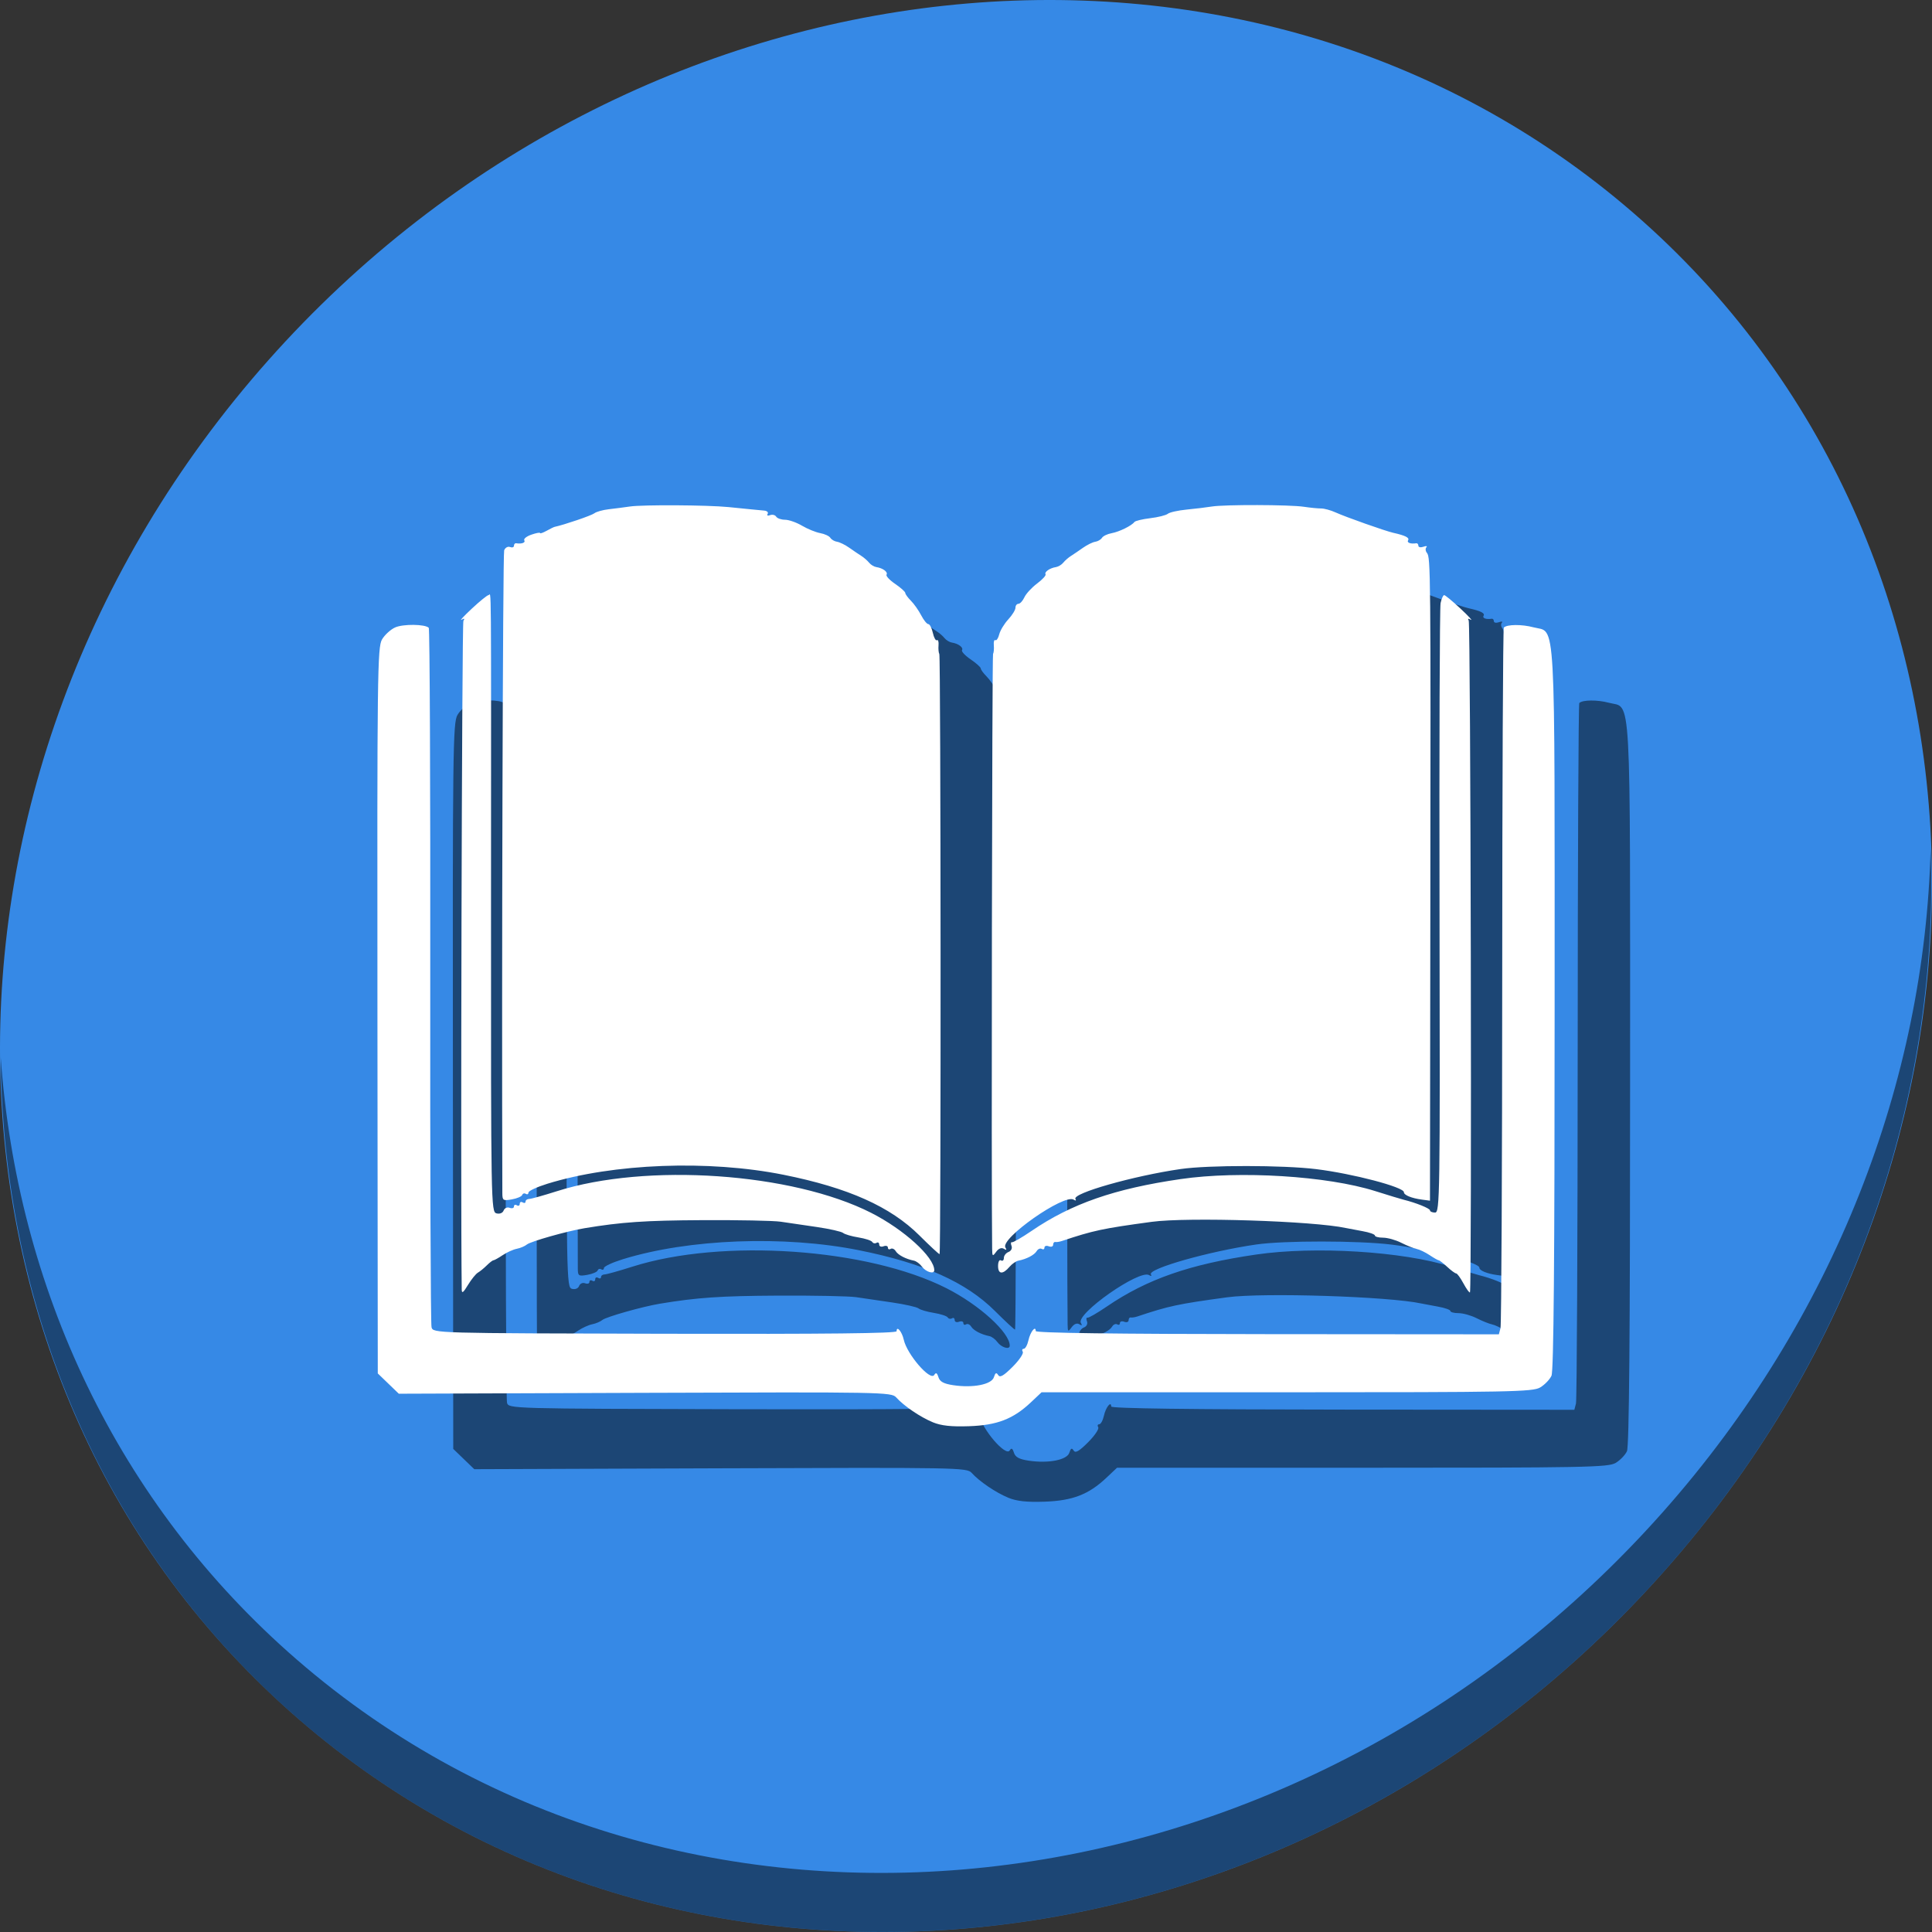 <?xml version="1.0" encoding="UTF-8" standalone="no"?>
<!-- Created with Inkscape (http://www.inkscape.org/) -->

<svg
   xmlns:dc="http://purl.org/dc/elements/1.1/"
   xmlns:cc="http://creativecommons.org/ns#"
   xmlns:rdf="http://www.w3.org/1999/02/22-rdf-syntax-ns#"
   xmlns:svg="http://www.w3.org/2000/svg"
   xmlns="http://www.w3.org/2000/svg"
   xmlns:sodipodi="http://sodipodi.sourceforge.net/DTD/sodipodi-0.dtd"
   xmlns:inkscape="http://www.inkscape.org/namespaces/inkscape"
   id="svg2"
   version="1.1"
   inkscape:version="0.92.2 5c3e80d, 2017-08-06"
   width="512"
   height="512"
   viewBox="0 0 512 512"
   sodipodi:docname="accessories-dictionary.svg">
  <rect x="0" y="0" width="512" height="512" fill="#333333" stroke="none"/>
  <defs
     id="defs6" />
  <sodipodi:namedview
     pagecolor="#ffffff"
     bordercolor="#666666"
     borderopacity="1"
     objecttolerance="10"
     gridtolerance="10"
     guidetolerance="10"
     inkscape:pageopacity="0"
     inkscape:pageshadow="2"
     inkscape:window-width="1366"
     inkscape:window-height="717"
     id="namedview4"
     inkscape:document-units="px"
     showgrid="false"
     inkscape:zoom="0.2907148"
     inkscape:cx="-199.23651"
     inkscape:cy="271.50512"
     inkscape:window-x="0"
     inkscape:window-y="24"
     inkscape:window-maximized="1"
     inkscape:current-layer="svg2" />
  <g
     id="g842">
    <path
       style="fill:#3689e6;fill-opacity:1;stroke-width:11.11"
       inkscape:connector-curvature="0"
       d="M 432.913,56.474 C 535.106,145.049 538.74,306.174 441.03,416.373 343.32,526.572 181.28,544.101 79.087,455.526 -23.106,366.951 -26.74,205.826 70.97,95.627 168.68,-14.572 330.72,-32.101 432.913,56.474 Z"
       id="path27" />
    <path
       style="opacity:1;stroke-width:11.11;fill:#000000;fill-opacity:0.49"
       inkscape:connector-curvature="0"
       d="M 511.636,224.904 C 510.084,286.215 486.474,349.058 440.669,400.718 342.959,510.917 180.919,528.446 78.726,439.871 30.827,398.356 4.497,340.923 0.194,280.229 0.799,346.585 27.117,410.482 79.079,455.519 181.272,544.094 343.32,526.556 441.022,416.366 490.727,360.308 514.027,291.075 511.636,224.904 Z"
       id="path51" />
    <path
       style="fill:#000000;fill-opacity:0.49;stroke-width:0.768"
       d="m 267.212,396.916 c -3.329,-1.37 -7.688,-4.331 -9.732,-6.61 -1.234,-1.376 -3.721,-1.42 -66.536,-1.192 l -65.254,0.237 -2.787,-2.689 -2.787,-2.689 -0.092,-96.15 c -0.086,-89.348 5.6e-4,-96.307 1.218,-98.368 0.721,-1.22 2.293,-2.654 3.494,-3.185 2.127,-0.942 7.915,-0.876 8.892,0.101 0.268,0.268 0.445,41.727 0.393,92.131 -0.052,50.404 0.102,92.357 0.342,93.23 0.437,1.585 0.498,1.587 61.842,1.73 42.857,0.099 61.404,-0.104 61.404,-0.672 0,-1.591 1.426,0.096 1.898,2.246 0.85,3.869 7.033,11.028 8.073,9.347 0.456,-0.739 0.747,-0.583 1.123,0.6 0.374,1.18 1.4,1.731 3.925,2.109 5.223,0.783 10.15,-0.182 10.762,-2.109 0.382,-1.205 0.661,-1.347 1.135,-0.58 0.47,0.76 1.431,0.213 3.82,-2.175 1.755,-1.755 2.97,-3.55 2.699,-3.988 -0.271,-0.438 -0.153,-0.796 0.26,-0.796 0.414,0 0.979,-1.033 1.257,-2.296 0.483,-2.201 1.922,-4 1.922,-2.403 0,0.507 20.92,0.785 61.367,0.816 l 61.367,0.046 0.434,-1.658 c 0.238,-0.912 0.443,-42.964 0.455,-93.449 0.011,-50.485 0.203,-91.972 0.424,-92.193 0.856,-0.856 4.774,-0.89 7.848,-0.067 6.036,1.615 5.616,-5.958 5.616,101.211 0,66.884 -0.249,95.844 -0.834,97.128 -0.459,1.006 -1.808,2.405 -2.999,3.109 -1.975,1.166 -7.899,1.279 -67.151,1.279 h -64.986 l -2.831,2.67 c -4.687,4.421 -8.947,6.065 -16.378,6.32 -4.728,0.162 -7.378,-0.125 -9.603,-1.041 z m -124.85,-35.22 c -0.342,-24.92 0.038,-176.487 0.443,-177.144 0.399,-0.645 0.244,-0.743 -0.501,-0.315 -0.593,0.341 0.642,-0.988 2.745,-2.954 2.103,-1.966 4.091,-3.574 4.417,-3.574 0.758,0 0.69,-8.547 0.66,83.459 -0.026,78.087 0.008,80.011 1.44,80.385 0.871,0.228 1.645,-0.082 1.906,-0.764 0.244,-0.636 0.951,-0.951 1.586,-0.707 0.63,0.242 1.146,0.085 1.146,-0.35 0,-0.434 0.346,-0.576 0.768,-0.315 0.423,0.261 0.768,0.088 0.768,-0.384 0,-0.472 0.346,-0.645 0.768,-0.384 0.423,0.261 0.768,0.166 0.768,-0.211 0,-0.377 0.432,-0.693 0.96,-0.702 0.528,-0.008 3.816,-0.926 7.307,-2.039 23.761,-7.573 62.361,-4.92 83.336,5.726 8.664,4.397 16.715,11.719 16.715,15.199 0,1.145 -2.218,0.491 -3.286,-0.97 -0.54,-0.738 -1.491,-1.444 -2.113,-1.567 -2.166,-0.431 -4.208,-1.501 -4.827,-2.528 -0.343,-0.569 -0.948,-0.834 -1.344,-0.589 -0.397,0.245 -0.721,0.09 -0.721,-0.344 0,-0.434 -0.519,-0.59 -1.152,-0.347 -0.634,0.243 -1.152,0.039 -1.152,-0.454 0,-0.493 -0.322,-0.697 -0.715,-0.454 -0.393,0.243 -0.904,0.136 -1.135,-0.238 -0.231,-0.374 -1.88,-0.913 -3.664,-1.199 -1.784,-0.285 -3.607,-0.819 -4.05,-1.186 -0.443,-0.367 -3.572,-1.075 -6.952,-1.572 -3.38,-0.497 -7.701,-1.131 -9.603,-1.409 -1.901,-0.277 -11.235,-0.463 -20.742,-0.412 -15.182,0.081 -21.435,0.51 -31.274,2.145 -4.599,0.764 -14.243,3.492 -15.223,4.305 -0.536,0.445 -1.745,0.957 -2.685,1.139 -0.941,0.181 -2.618,0.937 -3.727,1.679 -1.109,0.743 -2.214,1.359 -2.456,1.37 -0.241,0.011 -1.036,0.617 -1.766,1.347 -0.73,0.73 -1.787,1.594 -2.349,1.921 -0.562,0.326 -1.753,1.803 -2.648,3.282 -1.256,2.076 -1.631,2.339 -1.648,1.152 z m 265.47,-1.567 c -0.787,-1.462 -1.658,-2.658 -1.934,-2.658 -0.276,0 -1.337,-0.778 -2.358,-1.728 -1.02,-0.951 -2.036,-1.737 -2.257,-1.748 -0.221,-0.011 -1.31,-0.627 -2.419,-1.37 -1.109,-0.743 -2.665,-1.484 -3.457,-1.647 -0.792,-0.164 -2.628,-0.901 -4.081,-1.639 -1.452,-0.738 -3.613,-1.341 -4.801,-1.341 -1.188,0 -2.161,-0.258 -2.161,-0.573 0,-0.315 -1.469,-0.834 -3.265,-1.153 -1.796,-0.319 -3.783,-0.693 -4.417,-0.832 -8.568,-1.869 -41.964,-2.935 -51.47,-1.642 -13.085,1.779 -15.407,2.275 -23.815,5.083 -0.634,0.212 -1.412,0.33 -1.728,0.263 -0.317,-0.067 -0.576,0.261 -0.576,0.728 0,0.468 -0.519,0.651 -1.152,0.408 -0.634,-0.243 -1.152,-0.087 -1.152,0.347 0,0.434 -0.324,0.589 -0.721,0.344 -0.397,-0.245 -1.002,0.019 -1.344,0.589 -0.622,1.032 -2.665,2.099 -4.848,2.531 -0.633,0.125 -1.682,0.851 -2.331,1.612 -1.791,2.101 -3.047,2.02 -3.047,-0.197 0,-1.115 0.333,-1.76 0.768,-1.491 0.423,0.261 0.768,-0.026 0.768,-0.641 0,-0.614 0.554,-1.328 1.232,-1.588 0.698,-0.268 1.043,-0.965 0.796,-1.609 -0.24,-0.625 -0.189,-1.061 0.112,-0.968 0.302,0.093 2.623,-1.246 5.158,-2.976 10.631,-7.252 22.014,-11.214 39.563,-13.769 15.599,-2.271 38.819,-0.837 51.548,3.184 3.432,1.084 6.807,2.11 7.499,2.28 3.292,0.807 7.019,2.31 7.019,2.831 0,0.319 0.605,0.58 1.344,0.58 1.273,1.1e-4 1.336,-4.246 1.184,-79.702 -0.088,-43.836 0.038,-80.653 0.282,-81.815 0.243,-1.162 0.669,-2.113 0.945,-2.113 0.277,0 2.224,1.608 4.328,3.574 2.103,1.966 3.339,3.295 2.745,2.954 -0.692,-0.398 -0.897,-0.325 -0.57,0.203 0.523,0.846 0.856,177.537 0.336,178.057 -0.159,0.159 -0.934,-0.906 -1.722,-2.368 z M 263.68,347.43 c -7.695,-7.662 -18.88,-12.662 -36.022,-16.102 -19.852,-3.983 -45.11,-3.023 -62.602,2.38 -2.755,0.851 -5.009,1.899 -5.009,2.33 0,0.43 -0.316,0.587 -0.703,0.348 -0.386,-0.239 -0.819,-0.105 -0.96,0.298 -0.142,0.403 -1.381,0.928 -2.754,1.168 -2.319,0.405 -2.497,0.284 -2.504,-1.688 -0.196,-56.184 0.124,-169.387 0.482,-170.32 0.271,-0.706 0.966,-1.101 1.545,-0.879 0.579,0.222 1.053,0.07 1.053,-0.34 0,-0.409 0.259,-0.703 0.576,-0.653 1.476,0.233 2.547,-0.156 2.159,-0.784 -0.236,-0.381 0.608,-1.055 1.875,-1.496 1.267,-0.442 2.304,-0.636 2.304,-0.432 0,0.204 0.778,-0.061 1.728,-0.589 0.951,-0.528 1.901,-0.997 2.113,-1.042 2.595,-0.556 9.822,-3.022 10.539,-3.596 0.515,-0.412 2.243,-0.898 3.841,-1.079 1.598,-0.181 4.115,-0.507 5.593,-0.724 3.414,-0.5 20.557,-0.402 26.119,0.151 2.324,0.231 5.089,0.507 6.146,0.615 1.056,0.107 2.546,0.25 3.31,0.316 0.764,0.066 1.178,0.462 0.92,0.88 -0.262,0.424 0.023,0.571 0.645,0.332 0.613,-0.235 1.343,-0.058 1.622,0.393 0.279,0.451 1.331,0.821 2.338,0.821 1.007,0 3.033,0.709 4.503,1.576 1.469,0.867 3.642,1.752 4.829,1.967 1.187,0.215 2.396,0.778 2.689,1.251 0.292,0.473 1.095,0.942 1.785,1.043 0.69,0.101 2.149,0.817 3.242,1.591 1.093,0.774 2.537,1.752 3.207,2.175 0.67,0.423 1.582,1.22 2.026,1.771 0.444,0.552 1.316,1.08 1.938,1.174 1.717,0.259 3.124,1.31 2.691,2.01 -0.212,0.343 0.817,1.443 2.287,2.444 1.47,1.001 2.675,2.079 2.678,2.396 0.003,0.317 0.678,1.249 1.501,2.072 0.823,0.823 2.041,2.551 2.708,3.841 0.667,1.29 1.522,2.345 1.9,2.345 0.378,0 0.916,1.04 1.195,2.311 0.279,1.271 0.766,2.151 1.082,1.956 0.316,-0.195 0.508,0.407 0.427,1.338 -0.081,0.931 0.011,1.975 0.209,2.321 0.397,0.699 0.464,158.844 0.068,159.038 -0.138,0.067 -2.531,-2.149 -5.319,-4.926 z m 19.248,3.466 c -0.234,-15.672 -0.019,-157.13 0.24,-157.586 0.194,-0.341 0.285,-1.382 0.204,-2.313 -0.081,-0.931 0.102,-1.538 0.407,-1.35 0.305,0.189 0.768,-0.504 1.028,-1.539 0.26,-1.035 1.334,-2.812 2.387,-3.948 1.053,-1.136 1.914,-2.533 1.914,-3.105 0,-0.572 0.353,-1.04 0.785,-1.04 0.432,0 1.145,-0.778 1.585,-1.728 0.44,-0.951 1.955,-2.593 3.365,-3.649 1.41,-1.056 2.42,-2.156 2.243,-2.444 -0.377,-0.614 1.14,-1.665 2.756,-1.909 0.622,-0.094 1.494,-0.622 1.938,-1.174 0.444,-0.552 1.355,-1.349 2.026,-1.771 0.67,-0.423 2.114,-1.401 3.207,-2.175 1.094,-0.774 2.552,-1.489 3.242,-1.591 0.69,-0.101 1.493,-0.571 1.785,-1.043 0.292,-0.473 1.429,-1.022 2.527,-1.221 2.039,-0.37 5.322,-1.979 6.069,-2.975 0.229,-0.305 2.121,-0.759 4.206,-1.009 2.084,-0.25 4.177,-0.776 4.651,-1.169 0.474,-0.393 2.729,-0.895 5.013,-1.116 2.284,-0.221 5.261,-0.582 6.616,-0.802 3.386,-0.55 20.656,-0.505 24.423,0.063 1.69,0.255 3.746,0.457 4.57,0.45 0.823,-0.008 2.552,0.466 3.841,1.052 2.686,1.221 13.175,4.927 15.273,5.397 3.189,0.714 4.354,1.297 3.938,1.971 -0.398,0.644 0.656,1.039 2.147,0.804 0.317,-0.05 0.576,0.244 0.576,0.653 0,0.409 0.605,0.527 1.344,0.262 0.739,-0.265 1.088,-0.2 0.775,0.146 -0.313,0.345 -0.243,1.022 0.156,1.503 0.964,1.162 1.003,5.221 0.892,94.68 l -0.095,76.977 -2.113,-0.282 c -2.79,-0.372 -4.801,-1.198 -4.801,-1.97 0,-1.356 -13.554,-4.918 -23.263,-6.113 -8.754,-1.077 -28.539,-1.091 -35.889,-0.026 -12.562,1.822 -28.812,6.445 -27.891,7.935 0.277,0.448 0.079,0.522 -0.476,0.178 -2.566,-1.586 -19.539,10.327 -18.08,12.689 0.406,0.657 0.277,0.763 -0.412,0.337 -0.632,-0.391 -1.387,-0.096 -2.039,0.796 -0.956,1.308 -1.038,1.243 -1.069,-0.843 z"
       id="path848"
       inkscape:connector-curvature="0" />
    <path
       inkscape:connector-curvature="0"
       id="path846"
       d="m 247.212,376.916 c -3.329,-1.37 -7.688,-4.331 -9.732,-6.61 -1.234,-1.376 -3.721,-1.42 -66.536,-1.192 l -65.254,0.237 -2.787,-2.689 -2.787,-2.689 -0.092,-96.15 c -0.086,-89.348 5.6e-4,-96.307 1.218,-98.368 0.721,-1.22 2.293,-2.654 3.494,-3.185 2.127,-0.942 7.915,-0.876 8.892,0.101 0.268,0.268 0.445,41.727 0.393,92.131 -0.052,50.404 0.102,92.357 0.342,93.23 0.437,1.585 0.498,1.587 61.842,1.73 42.857,0.099 61.404,-0.104 61.404,-0.672 0,-1.591 1.426,0.096 1.898,2.246 0.85,3.869 7.033,11.028 8.073,9.347 0.456,-0.739 0.747,-0.583 1.123,0.6 0.374,1.18 1.4,1.731 3.925,2.109 5.223,0.783 10.15,-0.182 10.762,-2.109 0.382,-1.205 0.661,-1.347 1.135,-0.58 0.47,0.76 1.431,0.213 3.82,-2.175 1.755,-1.755 2.97,-3.55 2.699,-3.988 -0.271,-0.438 -0.153,-0.796 0.26,-0.796 0.414,0 0.979,-1.033 1.257,-2.296 0.483,-2.201 1.922,-4 1.922,-2.403 0,0.507 20.92,0.785 61.367,0.816 l 61.367,0.046 0.434,-1.658 c 0.238,-0.912 0.443,-42.964 0.455,-93.449 0.011,-50.485 0.203,-91.972 0.424,-92.193 0.856,-0.856 4.774,-0.89 7.848,-0.067 6.036,1.615 5.616,-5.958 5.616,101.211 0,66.884 -0.249,95.844 -0.834,97.128 -0.459,1.006 -1.808,2.405 -2.999,3.109 -1.975,1.166 -7.899,1.279 -67.151,1.279 h -64.986 l -2.831,2.67 c -4.687,4.421 -8.947,6.065 -16.378,6.32 -4.728,0.162 -7.378,-0.125 -9.603,-1.041 z m -124.85,-35.22 c -0.342,-24.92 0.038,-176.487 0.443,-177.144 0.399,-0.645 0.244,-0.743 -0.501,-0.315 -0.593,0.341 0.642,-0.989 2.745,-2.954 2.103,-1.966 4.091,-3.574 4.417,-3.574 0.758,0 0.69,-8.547 0.66,83.459 -0.026,78.087 0.008,80.011 1.44,80.385 0.871,0.228 1.645,-0.082 1.906,-0.764 0.244,-0.636 0.951,-0.951 1.586,-0.707 0.63,0.242 1.146,0.085 1.146,-0.35 0,-0.434 0.346,-0.576 0.768,-0.315 0.423,0.261 0.768,0.088 0.768,-0.384 0,-0.472 0.346,-0.645 0.768,-0.384 0.423,0.261 0.768,0.166 0.768,-0.211 0,-0.377 0.432,-0.693 0.96,-0.702 0.528,-0.008 3.816,-0.926 7.307,-2.039 23.761,-7.573 62.361,-4.92 83.336,5.726 8.664,4.397 16.715,11.719 16.715,15.199 0,1.145 -2.218,0.491 -3.286,-0.97 -0.54,-0.738 -1.491,-1.444 -2.113,-1.567 -2.166,-0.431 -4.208,-1.501 -4.827,-2.528 -0.343,-0.569 -0.948,-0.834 -1.344,-0.589 -0.397,0.245 -0.721,0.09 -0.721,-0.344 0,-0.434 -0.519,-0.59 -1.152,-0.347 -0.634,0.243 -1.152,0.039 -1.152,-0.454 0,-0.493 -0.322,-0.697 -0.715,-0.454 -0.393,0.243 -0.904,0.136 -1.135,-0.238 -0.231,-0.374 -1.88,-0.913 -3.664,-1.199 -1.784,-0.285 -3.607,-0.819 -4.05,-1.186 -0.443,-0.367 -3.572,-1.075 -6.952,-1.572 -3.38,-0.497 -7.701,-1.131 -9.603,-1.409 -1.901,-0.277 -11.235,-0.463 -20.742,-0.412 -15.182,0.081 -21.435,0.51 -31.274,2.145 -4.599,0.764 -14.243,3.492 -15.223,4.305 -0.536,0.445 -1.745,0.957 -2.685,1.139 -0.941,0.181 -2.618,0.937 -3.727,1.68 -1.109,0.743 -2.214,1.359 -2.456,1.37 -0.241,0.011 -1.036,0.617 -1.766,1.347 -0.73,0.73 -1.787,1.594 -2.349,1.921 -0.562,0.326 -1.753,1.803 -2.648,3.282 -1.256,2.076 -1.631,2.339 -1.648,1.152 z m 265.47,-1.567 c -0.787,-1.462 -1.658,-2.658 -1.934,-2.658 -0.276,0 -1.337,-0.778 -2.358,-1.728 -1.02,-0.951 -2.036,-1.737 -2.257,-1.748 -0.221,-0.011 -1.31,-0.627 -2.419,-1.37 -1.109,-0.743 -2.665,-1.484 -3.457,-1.647 -0.792,-0.164 -2.628,-0.901 -4.081,-1.639 -1.452,-0.738 -3.613,-1.341 -4.801,-1.341 -1.188,0 -2.161,-0.258 -2.161,-0.573 0,-0.315 -1.469,-0.834 -3.265,-1.153 -1.796,-0.319 -3.783,-0.693 -4.417,-0.832 -8.568,-1.869 -41.964,-2.935 -51.47,-1.642 -13.085,1.779 -15.407,2.275 -23.815,5.083 -0.634,0.212 -1.412,0.33 -1.728,0.263 -0.317,-0.067 -0.576,0.261 -0.576,0.728 0,0.468 -0.519,0.651 -1.152,0.408 -0.634,-0.243 -1.152,-0.087 -1.152,0.347 0,0.434 -0.324,0.589 -0.721,0.344 -0.397,-0.245 -1.002,0.019 -1.344,0.589 -0.622,1.032 -2.665,2.099 -4.848,2.531 -0.633,0.125 -1.682,0.851 -2.331,1.612 -1.791,2.101 -3.047,2.02 -3.047,-0.197 0,-1.115 0.333,-1.76 0.768,-1.491 0.423,0.261 0.768,-0.026 0.768,-0.641 0,-0.614 0.554,-1.328 1.232,-1.588 0.698,-0.268 1.043,-0.965 0.796,-1.609 -0.24,-0.625 -0.189,-1.061 0.112,-0.968 0.302,0.093 2.623,-1.246 5.158,-2.976 10.631,-7.252 22.014,-11.214 39.563,-13.769 15.599,-2.271 38.819,-0.837 51.548,3.184 3.432,1.084 6.807,2.11 7.499,2.28 3.292,0.807 7.019,2.31 7.019,2.831 0,0.319 0.605,0.58 1.344,0.58 1.273,1.2e-4 1.336,-4.246 1.184,-79.702 -0.088,-43.836 0.038,-80.653 0.282,-81.815 0.243,-1.162 0.669,-2.113 0.945,-2.113 0.277,0 2.224,1.608 4.328,3.574 2.103,1.966 3.339,3.295 2.745,2.954 -0.692,-0.398 -0.897,-0.325 -0.57,0.203 0.523,0.846 0.856,177.537 0.336,178.057 -0.159,0.159 -0.934,-0.906 -1.722,-2.368 z M 243.68,327.43 c -7.695,-7.662 -18.88,-12.662 -36.022,-16.102 -19.852,-3.983 -45.11,-3.023 -62.602,2.38 -2.755,0.851 -5.009,1.899 -5.009,2.33 0,0.43 -0.316,0.587 -0.703,0.348 -0.386,-0.239 -0.819,-0.105 -0.96,0.298 -0.142,0.403 -1.381,0.928 -2.754,1.168 -2.319,0.405 -2.497,0.284 -2.504,-1.688 -0.196,-56.184 0.124,-169.387 0.482,-170.32 0.271,-0.706 0.966,-1.101 1.545,-0.879 0.579,0.222 1.053,0.07 1.053,-0.34 0,-0.409 0.259,-0.703 0.576,-0.653 1.476,0.233 2.547,-0.156 2.159,-0.784 -0.236,-0.381 0.608,-1.055 1.875,-1.496 1.267,-0.442 2.304,-0.636 2.304,-0.432 0,0.204 0.778,-0.061 1.728,-0.589 0.951,-0.528 1.901,-0.997 2.113,-1.042 2.595,-0.556 9.822,-3.022 10.539,-3.596 0.515,-0.412 2.243,-0.898 3.841,-1.079 1.598,-0.181 4.115,-0.507 5.593,-0.724 3.414,-0.5 20.557,-0.402 26.119,0.151 2.324,0.231 5.089,0.507 6.146,0.615 1.056,0.107 2.546,0.25 3.31,0.316 0.764,0.066 1.179,0.462 0.92,0.88 -0.262,0.424 0.023,0.571 0.645,0.332 0.613,-0.235 1.343,-0.058 1.622,0.393 0.279,0.451 1.331,0.821 2.338,0.821 1.007,0 3.033,0.709 4.503,1.576 1.469,0.867 3.642,1.752 4.829,1.967 1.187,0.215 2.396,0.778 2.689,1.251 0.292,0.473 1.095,0.942 1.785,1.043 0.69,0.101 2.149,0.817 3.242,1.591 1.093,0.774 2.537,1.752 3.207,2.175 0.67,0.423 1.582,1.22 2.026,1.771 0.444,0.552 1.316,1.08 1.938,1.174 1.717,0.259 3.124,1.31 2.691,2.01 -0.212,0.343 0.817,1.443 2.287,2.444 1.47,1.001 2.675,2.079 2.678,2.396 0.003,0.317 0.678,1.249 1.501,2.072 0.823,0.823 2.041,2.551 2.708,3.841 0.667,1.29 1.522,2.345 1.9,2.345 0.378,0 0.916,1.04 1.195,2.311 0.279,1.271 0.766,2.151 1.082,1.956 0.316,-0.195 0.508,0.407 0.427,1.338 -0.081,0.931 0.011,1.975 0.209,2.321 0.397,0.699 0.464,158.844 0.068,159.038 -0.138,0.067 -2.531,-2.149 -5.319,-4.926 z m 19.247,3.466 c -0.234,-15.672 -0.019,-157.13 0.24,-157.586 0.194,-0.341 0.285,-1.382 0.204,-2.313 -0.081,-0.931 0.102,-1.538 0.407,-1.35 0.305,0.189 0.768,-0.504 1.028,-1.539 0.26,-1.035 1.334,-2.812 2.387,-3.948 1.053,-1.136 1.914,-2.533 1.914,-3.105 0,-0.572 0.353,-1.04 0.785,-1.04 0.432,0 1.145,-0.778 1.585,-1.728 0.44,-0.951 1.955,-2.593 3.365,-3.649 1.41,-1.056 2.42,-2.156 2.243,-2.444 -0.377,-0.614 1.14,-1.665 2.756,-1.909 0.622,-0.094 1.494,-0.622 1.938,-1.174 0.444,-0.552 1.355,-1.349 2.026,-1.771 0.67,-0.423 2.114,-1.401 3.207,-2.175 1.094,-0.774 2.552,-1.489 3.242,-1.591 0.69,-0.101 1.493,-0.571 1.785,-1.043 0.292,-0.473 1.429,-1.022 2.527,-1.221 2.039,-0.37 5.322,-1.979 6.069,-2.975 0.229,-0.305 2.121,-0.759 4.206,-1.009 2.084,-0.25 4.177,-0.776 4.651,-1.169 0.474,-0.393 2.729,-0.895 5.013,-1.116 2.284,-0.221 5.261,-0.582 6.616,-0.802 3.386,-0.55 20.656,-0.505 24.423,0.063 1.69,0.255 3.746,0.457 4.57,0.449 0.823,-0.008 2.552,0.466 3.841,1.052 2.686,1.221 13.175,4.927 15.273,5.397 3.189,0.714 4.354,1.297 3.938,1.971 -0.398,0.644 0.656,1.039 2.147,0.804 0.317,-0.05 0.576,0.244 0.576,0.653 0,0.409 0.605,0.527 1.344,0.262 0.739,-0.265 1.088,-0.2 0.775,0.146 -0.313,0.345 -0.243,1.022 0.156,1.503 0.965,1.162 1.003,5.221 0.892,94.68 l -0.095,76.977 -2.113,-0.282 c -2.79,-0.372 -4.801,-1.198 -4.801,-1.97 0,-1.356 -13.554,-4.918 -23.263,-6.113 -8.754,-1.077 -28.539,-1.091 -35.889,-0.026 -12.562,1.822 -28.812,6.445 -27.891,7.935 0.277,0.448 0.079,0.522 -0.476,0.178 -2.566,-1.586 -19.539,10.327 -18.08,12.689 0.406,0.657 0.277,0.763 -0.412,0.337 -0.632,-0.391 -1.387,-0.096 -2.039,0.796 -0.956,1.308 -1.038,1.243 -1.069,-0.843 z"
       style="fill:#ffffff;stroke-width:0.768" />
  </g>
</svg>
